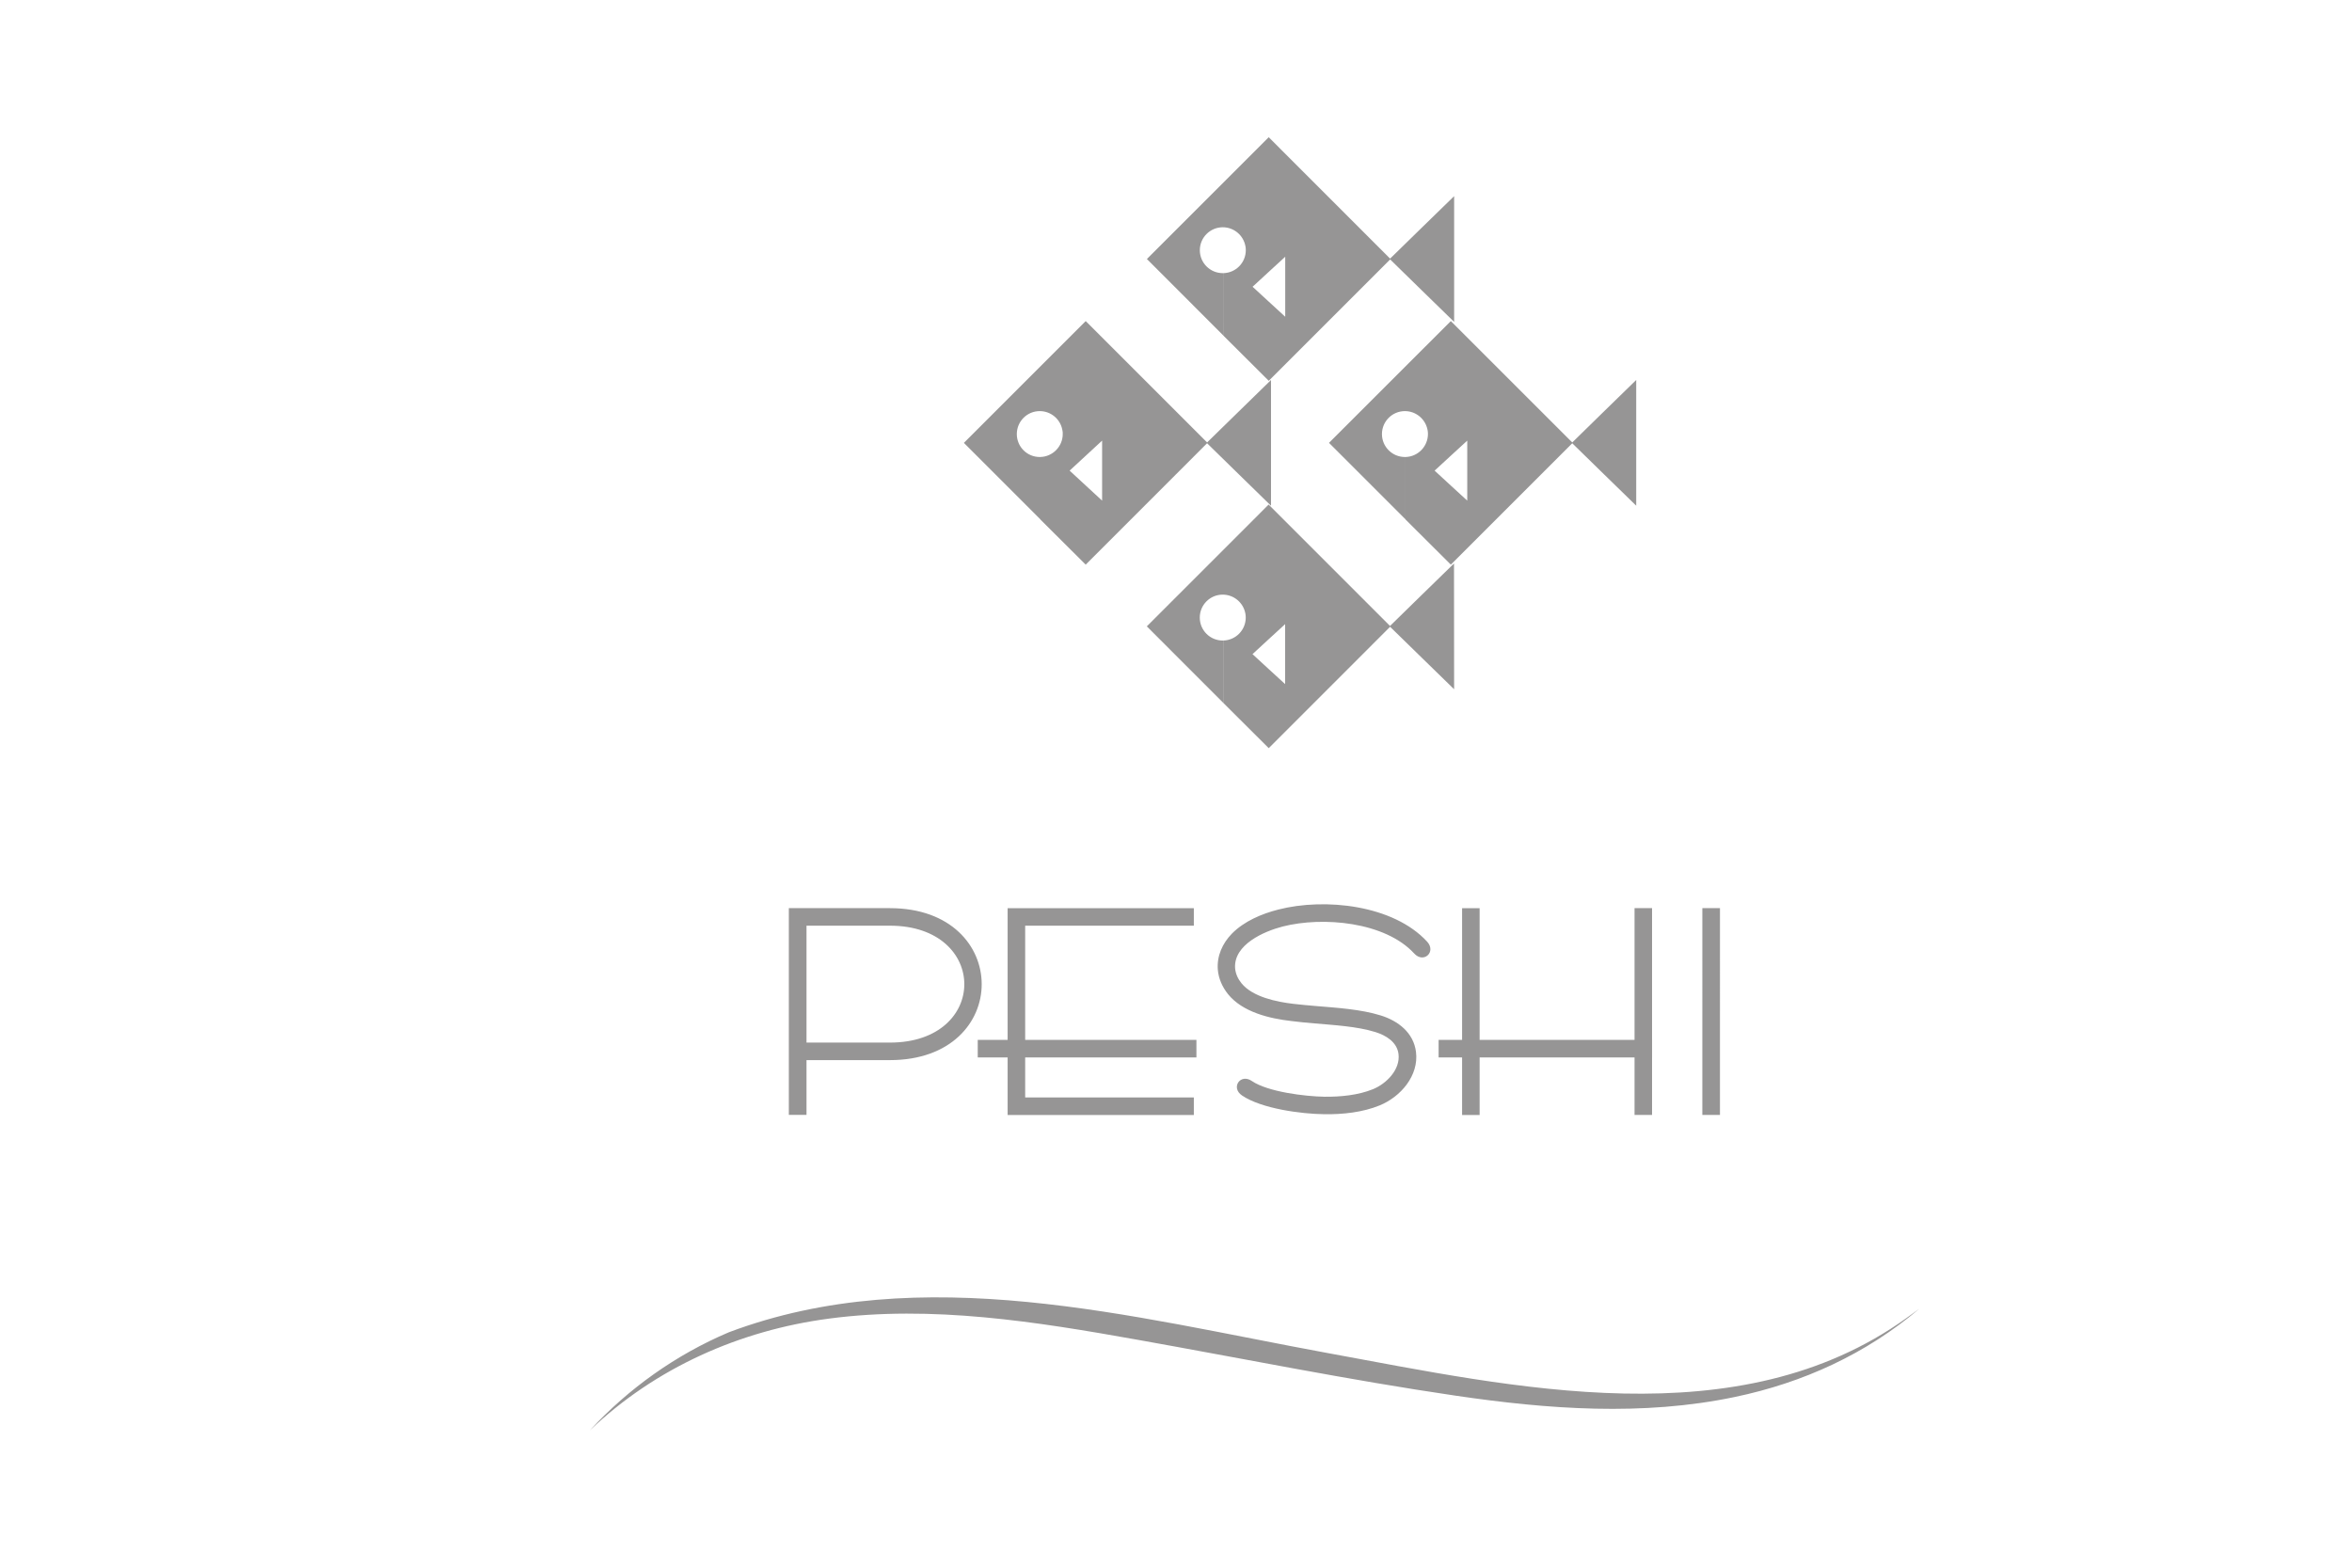 <?xml version="1.0" encoding="utf-8"?>
<!-- Generator: Adobe Illustrator 16.0.0, SVG Export Plug-In . SVG Version: 6.00 Build 0)  -->
<!DOCTYPE svg PUBLIC "-//W3C//DTD SVG 1.1//EN" "http://www.w3.org/Graphics/SVG/1.1/DTD/svg11.dtd">
<svg version="1.1" id="Слой_1" xmlns="http://www.w3.org/2000/svg" xmlns:xlink="http://www.w3.org/1999/xlink" x="0px" y="0px"
	 width="127.559px" height="85.039px" viewBox="0 0 127.559 85.039" enable-background="new 0 0 127.559 85.039"
	 xml:space="preserve">
<path fill="#969595" d="M64.887,57.36v-0.953H55.6v-6.192h9.147v-0.951H54.648v7.144h-1.621v0.953h1.621v3.121h10.099V59.53H55.6
	v-2.17H64.887z M69.565,50.259c2.171-0.555,5.549-0.26,7.134,1.464c0.511,0.557,1.211-0.087,0.699-0.644
	c-1.833-1.994-5.547-2.387-8.07-1.74c-0.903,0.23-1.85,0.631-2.517,1.306c-0.511,0.526-0.82,1.203-0.764,1.949
	c0.04,0.494,0.247,0.949,0.552,1.332c0.791,0.979,2.25,1.326,3.439,1.46c0.408,0.054,0.816,0.09,1.229,0.126
	c1.055,0.094,2.328,0.16,3.329,0.473c0.571,0.179,1.169,0.537,1.251,1.191c0.104,0.847-0.657,1.608-1.382,1.906
	c-0.804,0.328-1.773,0.42-2.633,0.41c-1.034-0.016-3.067-0.259-3.938-0.852c-0.625-0.428-1.159,0.359-0.536,0.783
	c1.056,0.718,3.213,1.004,4.462,1.017c0.995,0.016,2.081-0.099,3.007-0.478c1.136-0.468,2.13-1.611,1.968-2.902
	c-0.131-1.041-0.965-1.683-1.911-1.977c-1.09-0.34-2.397-0.417-3.535-0.513c-0.398-0.034-0.807-0.07-1.205-0.117
	c-0.897-0.105-2.208-0.369-2.813-1.117c-0.19-0.235-0.32-0.511-0.346-0.813C66.895,51.234,68.568,50.516,69.565,50.259z
	 M88.648,49.264v7.144h-8.402v-7.144h-0.951v7.144h-1.273v0.953h1.273v3.121h0.951V57.36h8.402v3.121h0.95V57.36h0.001v-0.953
	h-0.001v-7.144H88.648z M92.325,49.263h0.956V60.48h-0.956V49.263z M43.74,57.506h4.527c6.642,0,6.625-8.243,0-8.243h-5.485v11.214
	h0.958V57.506z M43.74,50.214h4.527c5.368,0,5.385,6.341,0,6.341H43.74V50.214z M56.422,28.179l2.46,2.45l6.583-6.585l1.721,1.685
	l1.746,1.705v-6.82l-1.746,1.705L65.466,24l-6.583-6.583l-6.607,6.607l4.146,4.147V28.179z M58.89,24.716l0.882-0.814v3.254
	l-0.882-0.814l-0.88-0.813L58.89,24.716z M56.389,24.79c-0.687,0-1.243-0.557-1.243-1.244c0-0.687,0.556-1.245,1.243-1.245
	c0.615,0,1.125,0.444,1.227,1.028h0.001c0.019,0.071,0.02,0.143,0.02,0.216c0,0.676-0.546,1.226-1.211,1.244H56.389z M72.077,24.022
	l4.148,4.148v-3.38h0.001v3.388l2.459,2.45l6.585-6.583l1.72,1.682l1.749,1.705v-6.82l-1.749,1.705L85.271,24l-0.159-0.157
	l-6.427-6.426L72.077,24.022z M76.23,24.79h-0.036c-0.688,0-1.245-0.557-1.245-1.244c0-0.687,0.558-1.245,1.245-1.245
	c0.613,0,1.123,0.444,1.23,1.028l0,0c0.014,0.071,0.02,0.143,0.02,0.216C77.439,24.222,76.901,24.772,76.23,24.79z M79.575,23.902
	v3.254h-0.001l-0.887-0.814l-0.882-0.813l0.883-0.813L79.575,23.902z M66.347,14.817h0.003v3.389l2.46,2.451l6.584-6.584l1.72,1.682
	l1.75,1.706v-6.821l-1.751,1.706l-1.722,1.683l-6.583-6.585l-6.607,6.606l4.145,4.149L66.347,14.817L66.347,14.817z M68.816,14.741
	l0.887-0.814v3.255l-0.887-0.814l-0.883-0.813L68.816,14.741z M65.072,13.573c0-0.687,0.558-1.245,1.244-1.245
	c0.613,0,1.123,0.443,1.229,1.028h0.001c0.013,0.071,0.019,0.143,0.019,0.216c0,0.676-0.539,1.226-1.21,1.244h-0.037
	C65.629,14.817,65.072,14.261,65.072,13.573z M103.396,71.499c-9.105,6.541-21.314,3.744-31.43,1.89
	c-10.577-1.94-21.969-5.057-32.437-1.12c-2.881,1.223-5.427,3.039-7.547,5.328c3.553-3.395,8.126-5.428,12.977-6.069
	c5.594-0.74,11.247,0.168,16.748,1.15c5.738,1.023,11.463,2.183,17.235,3.03c5.009,0.738,10.146,1.119,15.14,0.072
	c3.712-0.774,7.104-2.327,10.003-4.78C103.854,71.167,103.624,71.333,103.396,71.499C103.172,71.66,103.843,71.176,103.396,71.499z
	 M78.857,30.566l-1.75,1.706l-1.72,1.683l-0.408-0.409l-6.176-6.176l-6.606,6.607l4.146,4.149v-3.381l-0.031,0.001
	c-0.688,0-1.243-0.557-1.243-1.245c0-0.688,0.556-1.245,1.243-1.245c0.614,0,1.124,0.444,1.23,1.028h0.001
	c0.012,0.071,0.019,0.142,0.019,0.216c0,0.677-0.541,1.228-1.213,1.245v0v3.388l2.46,2.451L75.391,34l1.722,1.682l1.75,1.706
	L78.857,30.566L78.857,30.566z M69.698,37.11l-0.887-0.813l-0.883-0.813l0.883-0.814l0.887-0.814V37.11z"/>
</svg>
